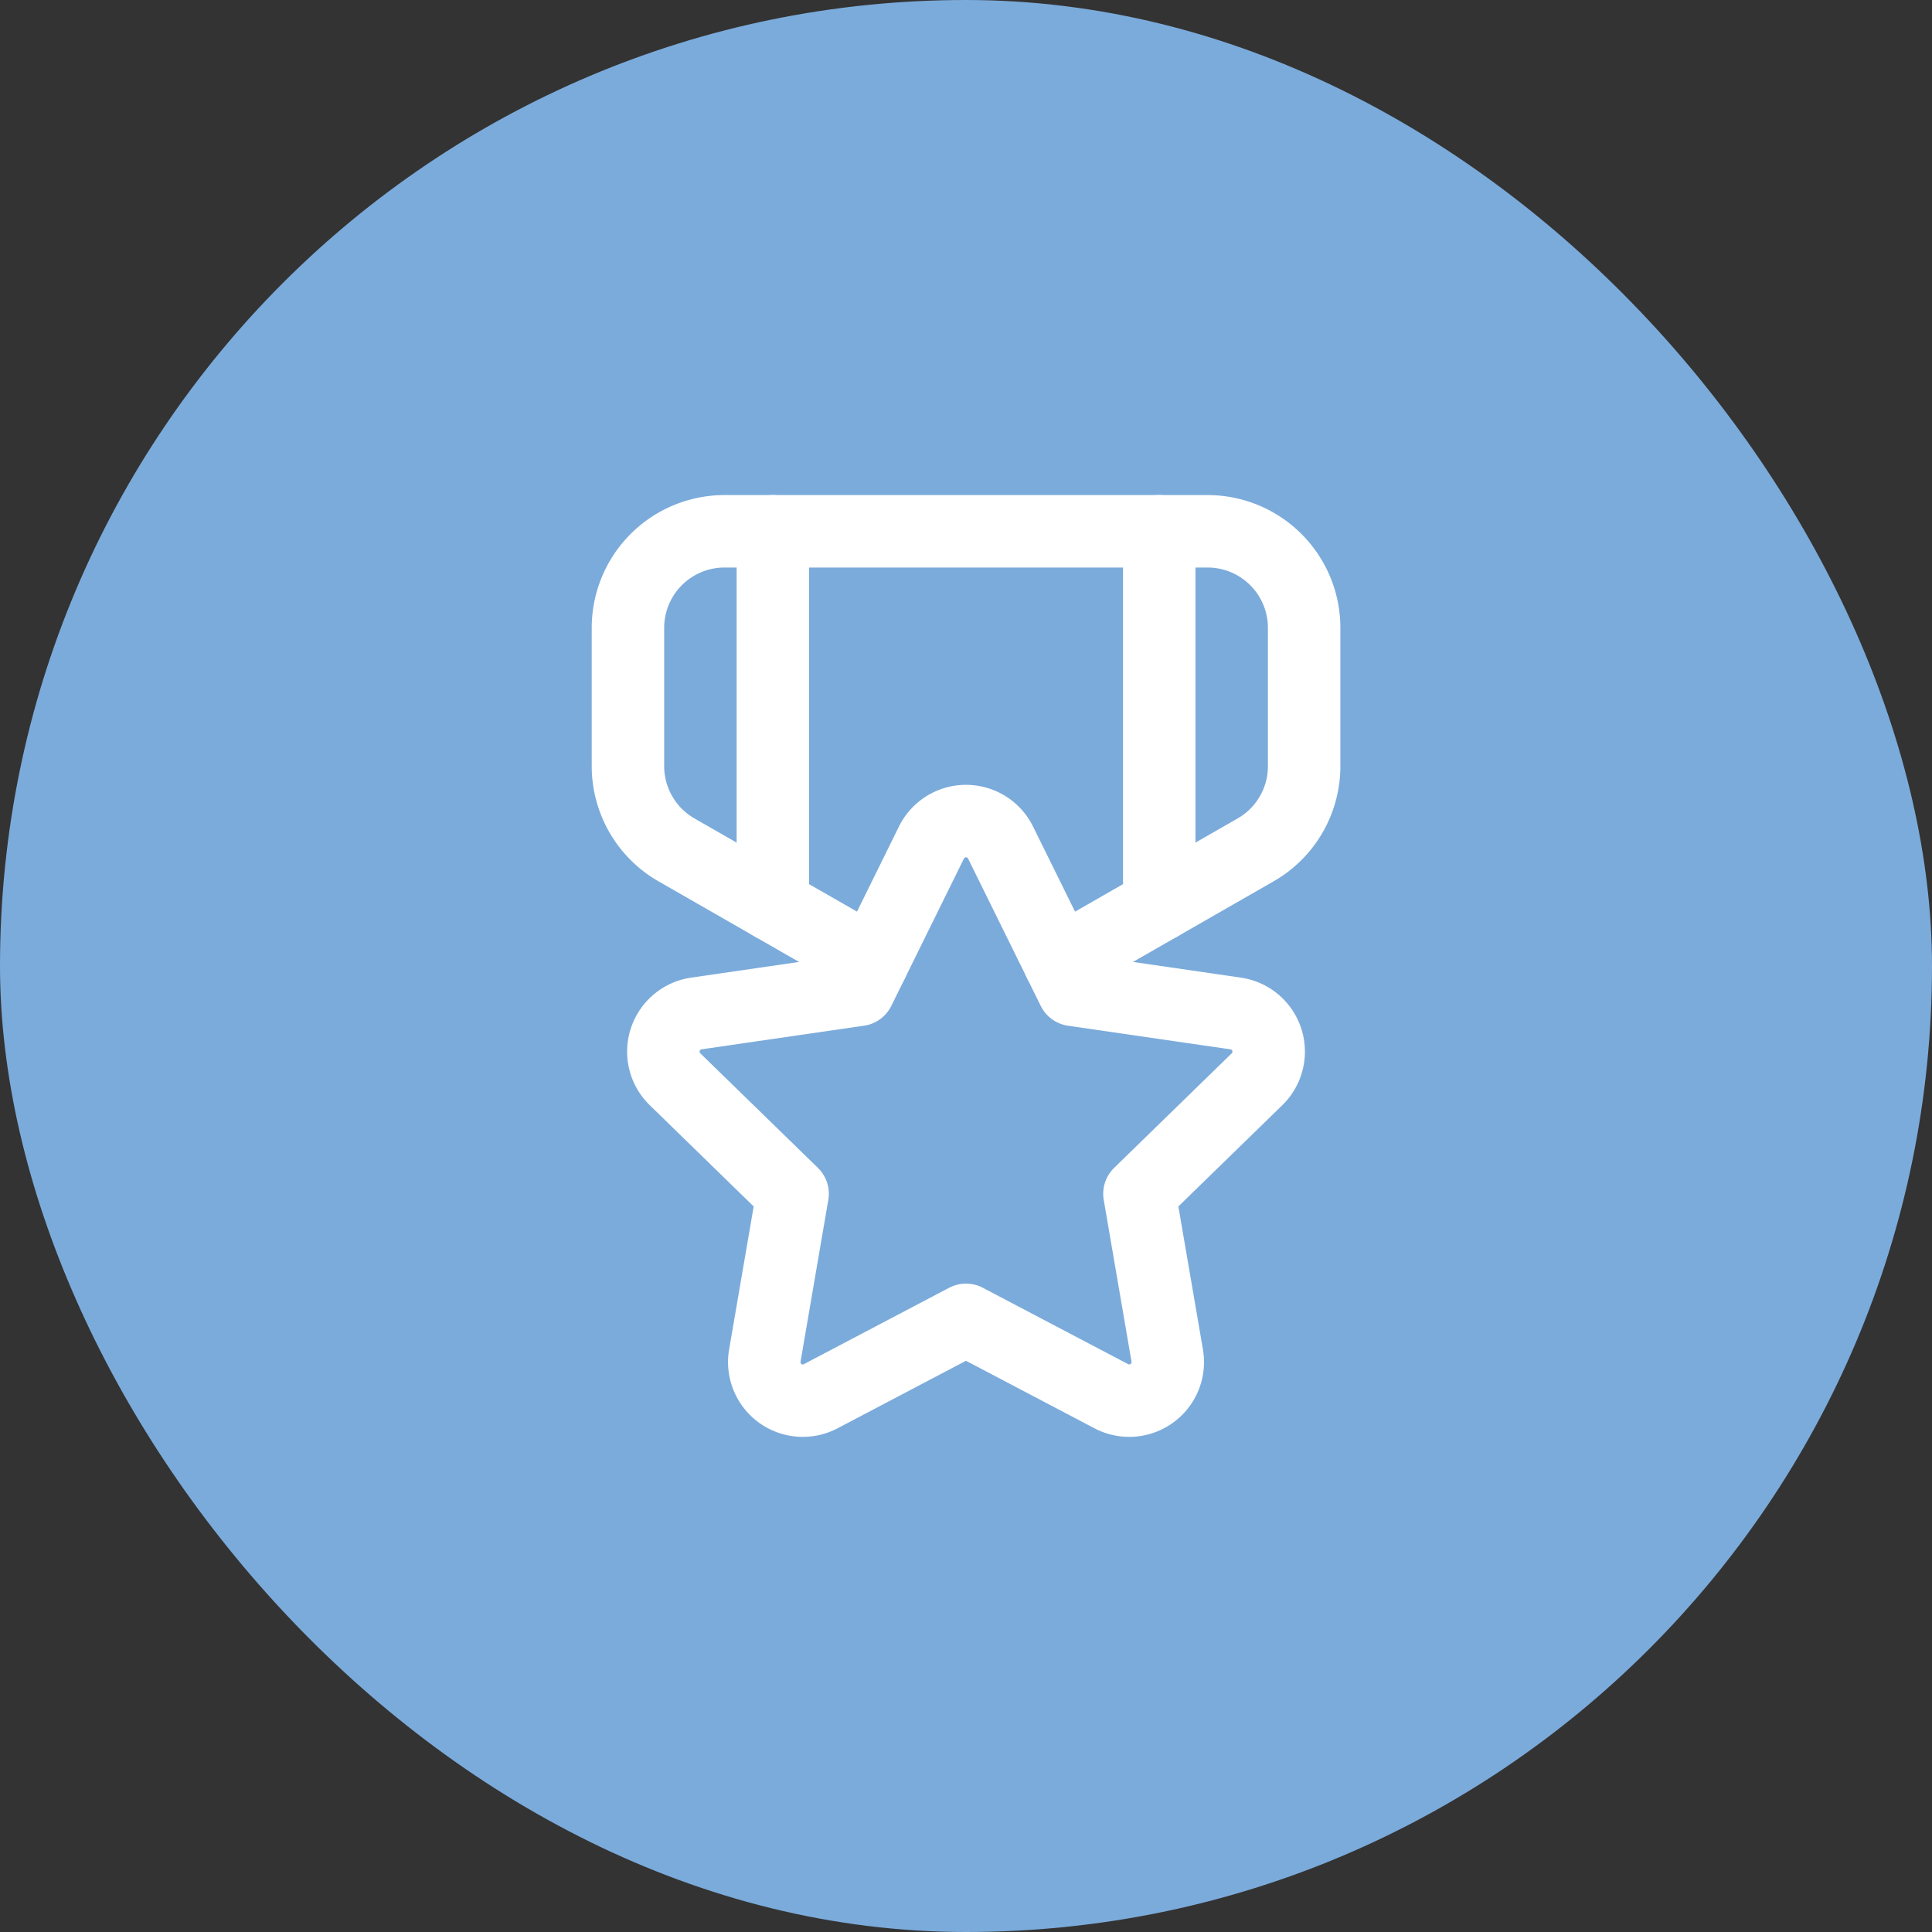 <svg width="40" height="40" viewBox="0 0 40 40" fill="none" xmlns="http://www.w3.org/2000/svg">
    <rect x="0" y="0" width="40" height="40" fill="#333333" stroke="none"/>
    <rect width="40" height="40" rx="20" fill="#7BABDB"/>
    <path d="M24.001 11v7.74M16.001 18.74V11M20 27.326l3.008 1.581a.798.798 0 0 0 1.158-.842l-.575-3.349 2.434-2.371a.798.798 0 0 0-.442-1.362l-3.363-.489-1.504-3.049a.798.798 0 0 0-1.432 0l-1.503 3.049-3.363.489a.798.798 0 0 0-.442 1.362l2.434 2.371-.575 3.349a.798.798 0 0 0 1.158.842L20 27.326" stroke="#fff" stroke-width="1.5" stroke-linecap="round" stroke-linejoin="round"/>
    <path d="m18.063 19.922-4.057-2.326a2 2 0 0 1-1.005-1.735V13a2 2 0 0 1 2-2h10a2 2 0 0 1 2 2v2.861c0 .717-.383 1.379-1.005 1.735l-4.057 2.326" stroke="#fff" stroke-width="1.5" stroke-linecap="round" stroke-linejoin="round"/>
</svg>
